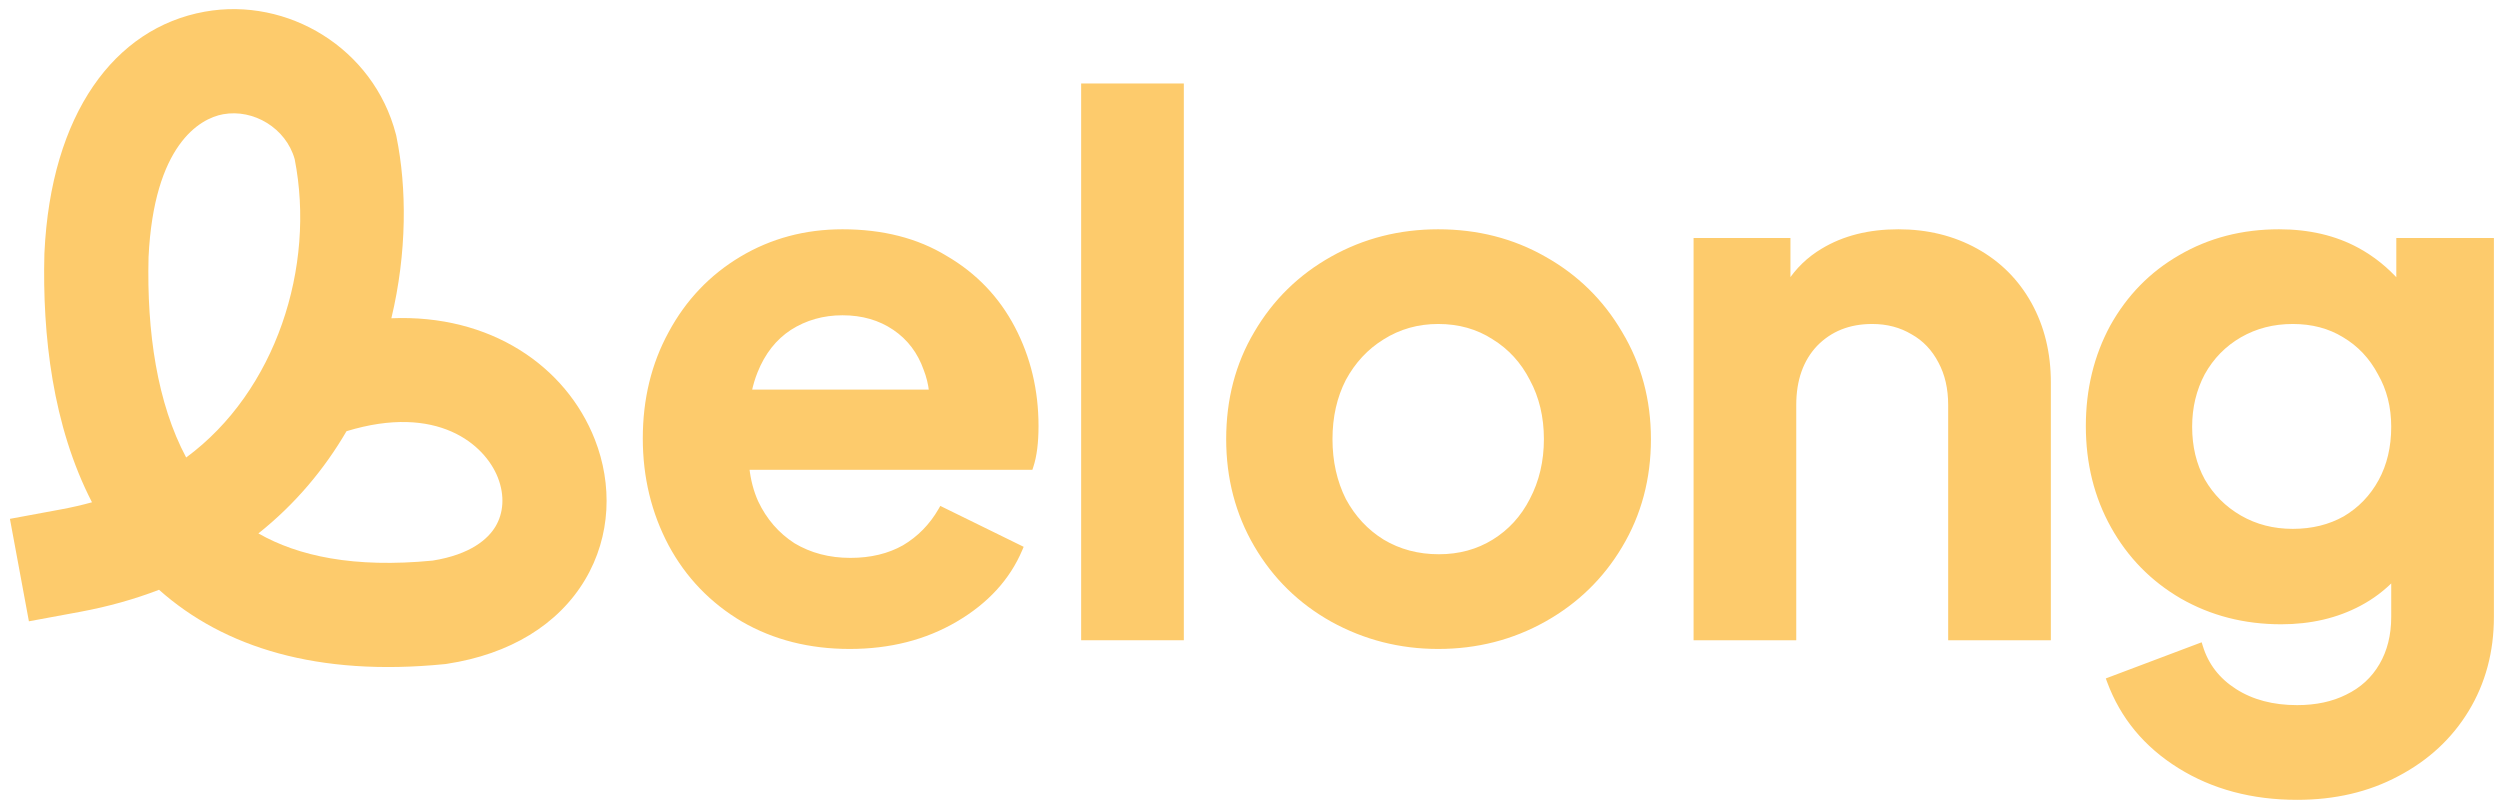 <svg width="196" height="63" viewBox="0 0 196 63" fill="none" xmlns="http://www.w3.org/2000/svg">
<path fill-rule="evenodd" clip-rule="evenodd" d="M16.045 0.917C22.559 -0.259 29.287 3.791 31.035 10.514L31.063 10.62L31.084 10.727C31.895 14.707 31.919 19.794 30.683 24.952C38.446 24.625 44.383 28.699 46.64 34.467C48.003 37.951 47.929 41.999 45.865 45.458C43.772 48.965 39.987 51.291 35.045 52.043L34.94 52.059L34.834 52.07C24.939 53.051 17.575 50.784 12.468 46.239C10.571 46.969 8.512 47.554 6.282 47.967L2.266 48.71L0.778 40.678L4.794 39.934C5.635 39.778 6.441 39.593 7.212 39.379C4.114 33.374 3.318 26.249 3.48 19.908L3.482 19.865L3.484 19.822C3.993 8.918 8.98 2.191 16.045 0.917ZM20.258 41.82C23.375 43.598 27.732 44.549 33.917 43.951C36.913 43.473 38.268 42.246 38.85 41.272C39.467 40.239 39.591 38.871 39.033 37.444C38.015 34.843 34.294 31.627 27.167 33.806C25.441 36.762 23.164 39.511 20.258 41.82ZM14.596 35.868C12.327 31.62 11.5 26.027 11.646 20.161C12.066 11.397 15.633 9.292 17.496 8.956C19.882 8.525 22.418 10.046 23.103 12.475C24.761 20.913 21.635 30.686 14.596 35.868Z" fill="#FDCB6C"/>
<path d="M165.426 53.224L165.287 53.277L165.338 53.416C166.374 56.217 168.216 58.442 170.859 60.089C173.502 61.736 176.582 62.557 180.095 62.557C183.035 62.557 185.657 61.946 187.956 60.719C190.291 59.494 192.113 57.808 193.417 55.66C194.721 53.512 195.372 51.077 195.372 48.36V18.958V18.808H195.222H188.17H188.02V18.958V22.118C187.079 21.061 186.015 20.21 184.83 19.566C183.06 18.604 181.007 18.126 178.673 18.126C175.805 18.126 173.22 18.795 170.92 20.137C168.659 21.439 166.877 23.26 165.576 25.596L165.576 25.596L165.575 25.598C164.311 27.934 163.68 30.537 163.68 33.403C163.68 36.308 164.33 38.93 165.633 41.267C166.935 43.603 168.736 45.443 171.034 46.783L171.035 46.784C173.372 48.125 175.976 48.794 178.844 48.794C181.14 48.794 183.193 48.316 184.999 47.355C185.982 46.832 186.856 46.173 187.622 45.379V48.36C187.622 49.816 187.305 51.078 186.676 52.151C186.047 53.224 185.16 54.038 184.01 54.594L184.009 54.595C182.896 55.152 181.592 55.432 180.095 55.432C178.184 55.432 176.564 55.002 175.228 54.148C173.891 53.294 173.005 52.147 172.561 50.704L172.514 50.552L172.364 50.608L165.426 53.224ZM186.559 29.265L186.559 29.265L186.562 29.27C187.268 30.496 187.622 31.891 187.622 33.46C187.622 35.069 187.286 36.484 186.617 37.71C185.947 38.938 185.019 39.903 183.83 40.609C182.642 41.277 181.285 41.613 179.753 41.613C178.223 41.613 176.847 41.259 175.62 40.553C174.392 39.846 173.426 38.879 172.719 37.652C172.05 36.426 171.714 35.03 171.714 33.46C171.714 31.929 172.05 30.532 172.72 29.267C173.427 28.001 174.393 27.017 175.62 26.311C176.847 25.605 178.223 25.25 179.753 25.25C181.284 25.25 182.621 25.605 183.77 26.309L183.772 26.31C184.96 27.015 185.889 28 186.559 29.265Z" fill="#FDCB6C" stroke="#FDCB6C" stroke-width="0.3"/>
<path d="M133.076 18.808H132.926V18.958V49.895V50.045H133.076H140.526H140.676V49.895V31.754C140.676 29.775 141.235 28.203 142.341 27.023C143.485 25.843 144.96 25.25 146.782 25.25C147.97 25.25 149.024 25.529 149.946 26.082L149.946 26.082L149.95 26.084C150.87 26.6 151.59 27.355 152.108 28.354L152.108 28.354L152.109 28.356C152.626 29.316 152.887 30.447 152.887 31.754V49.895V50.045H153.037H160.487H160.637V49.895V29.991C160.637 27.694 160.139 25.64 159.14 23.833C158.14 22.027 156.736 20.623 154.93 19.623C153.123 18.624 151.089 18.126 148.829 18.126C146.532 18.126 144.552 18.624 142.894 19.626C141.801 20.277 140.91 21.138 140.221 22.208V18.958V18.808H140.071H133.076Z" fill="#FDCB6C" stroke="#FDCB6C" stroke-width="0.3"/>
<path d="M104.435 48.605L104.436 48.605C106.998 50.02 109.772 50.728 112.754 50.728C115.774 50.728 118.548 50.02 121.074 48.605C123.598 47.189 125.589 45.256 127.044 42.807C128.537 40.318 129.283 37.523 129.283 34.427C129.283 31.368 128.537 28.593 127.044 26.104C125.59 23.617 123.599 21.665 121.074 20.249C118.586 18.833 115.811 18.126 112.754 18.126C109.735 18.126 106.96 18.833 104.435 20.249C101.909 21.665 99.919 23.617 98.464 26.105C97.009 28.556 96.283 31.332 96.283 34.427C96.283 37.485 97.009 40.26 98.464 42.749C99.918 45.236 101.909 47.189 104.435 48.605ZM120.071 29.718L120.071 29.718L120.072 29.721C120.817 31.099 121.192 32.667 121.192 34.427C121.192 36.187 120.817 37.774 120.071 39.191L120.071 39.192C119.362 40.572 118.376 41.65 117.111 42.432C115.848 43.212 114.416 43.603 112.811 43.603C111.168 43.603 109.698 43.212 108.396 42.431C107.132 41.65 106.127 40.571 105.381 39.191C104.672 37.774 104.317 36.187 104.317 34.427C104.317 32.666 104.673 31.098 105.38 29.72C106.127 28.339 107.132 27.26 108.397 26.479L108.398 26.478C109.7 25.66 111.151 25.25 112.754 25.25C114.396 25.25 115.846 25.66 117.109 26.477L117.109 26.477L117.111 26.479C118.376 27.26 119.362 28.339 120.071 29.718Z" fill="#FDCB6C" stroke="#FDCB6C" stroke-width="0.3"/>
<path d="M85.062 6.695H84.912V6.845V49.895V50.045H85.062H92.512H92.662V49.895V6.845V6.695H92.512H85.062Z" fill="#FDCB6C" stroke="#FDCB6C" stroke-width="0.3"/>
<path d="M58.239 48.603L58.24 48.603C60.692 50.021 63.486 50.728 66.618 50.728C69.751 50.728 72.526 50.021 74.94 48.603C77.353 47.186 79.045 45.343 80.007 43.073L80.062 42.942L79.935 42.88L73.907 39.922L73.781 39.86L73.711 39.982C73.003 41.211 72.055 42.178 70.865 42.884C69.678 43.551 68.284 43.888 66.675 43.888C64.994 43.888 63.506 43.496 62.205 42.716C60.942 41.898 59.975 40.784 59.305 39.369C58.939 38.55 58.703 37.654 58.598 36.681H80.722H80.83L80.864 36.578C81.137 35.761 81.27 34.701 81.27 33.403C81.27 30.613 80.658 28.048 79.433 25.713C78.207 23.375 76.443 21.535 74.145 20.194C71.881 18.813 69.18 18.126 66.05 18.126C63.143 18.126 60.5 18.834 58.125 20.251C55.751 21.668 53.893 23.622 52.553 26.109C51.213 28.56 50.545 31.314 50.545 34.37C50.545 37.388 51.214 40.161 52.553 42.686L52.553 42.687C53.893 45.176 55.789 47.148 58.239 48.603ZM72.988 30.694H58.783C58.899 30.146 59.055 29.627 59.251 29.137C59.847 27.645 60.739 26.515 61.923 25.738C63.148 24.958 64.523 24.568 66.05 24.568C67.616 24.568 68.969 24.959 70.117 25.736C71.264 26.514 72.079 27.586 72.562 28.96L72.562 28.96L72.564 28.965C72.776 29.512 72.918 30.088 72.988 30.694Z" fill="#FDCB6C" stroke="#FDCB6C" stroke-width="0.3"/>
</svg>
